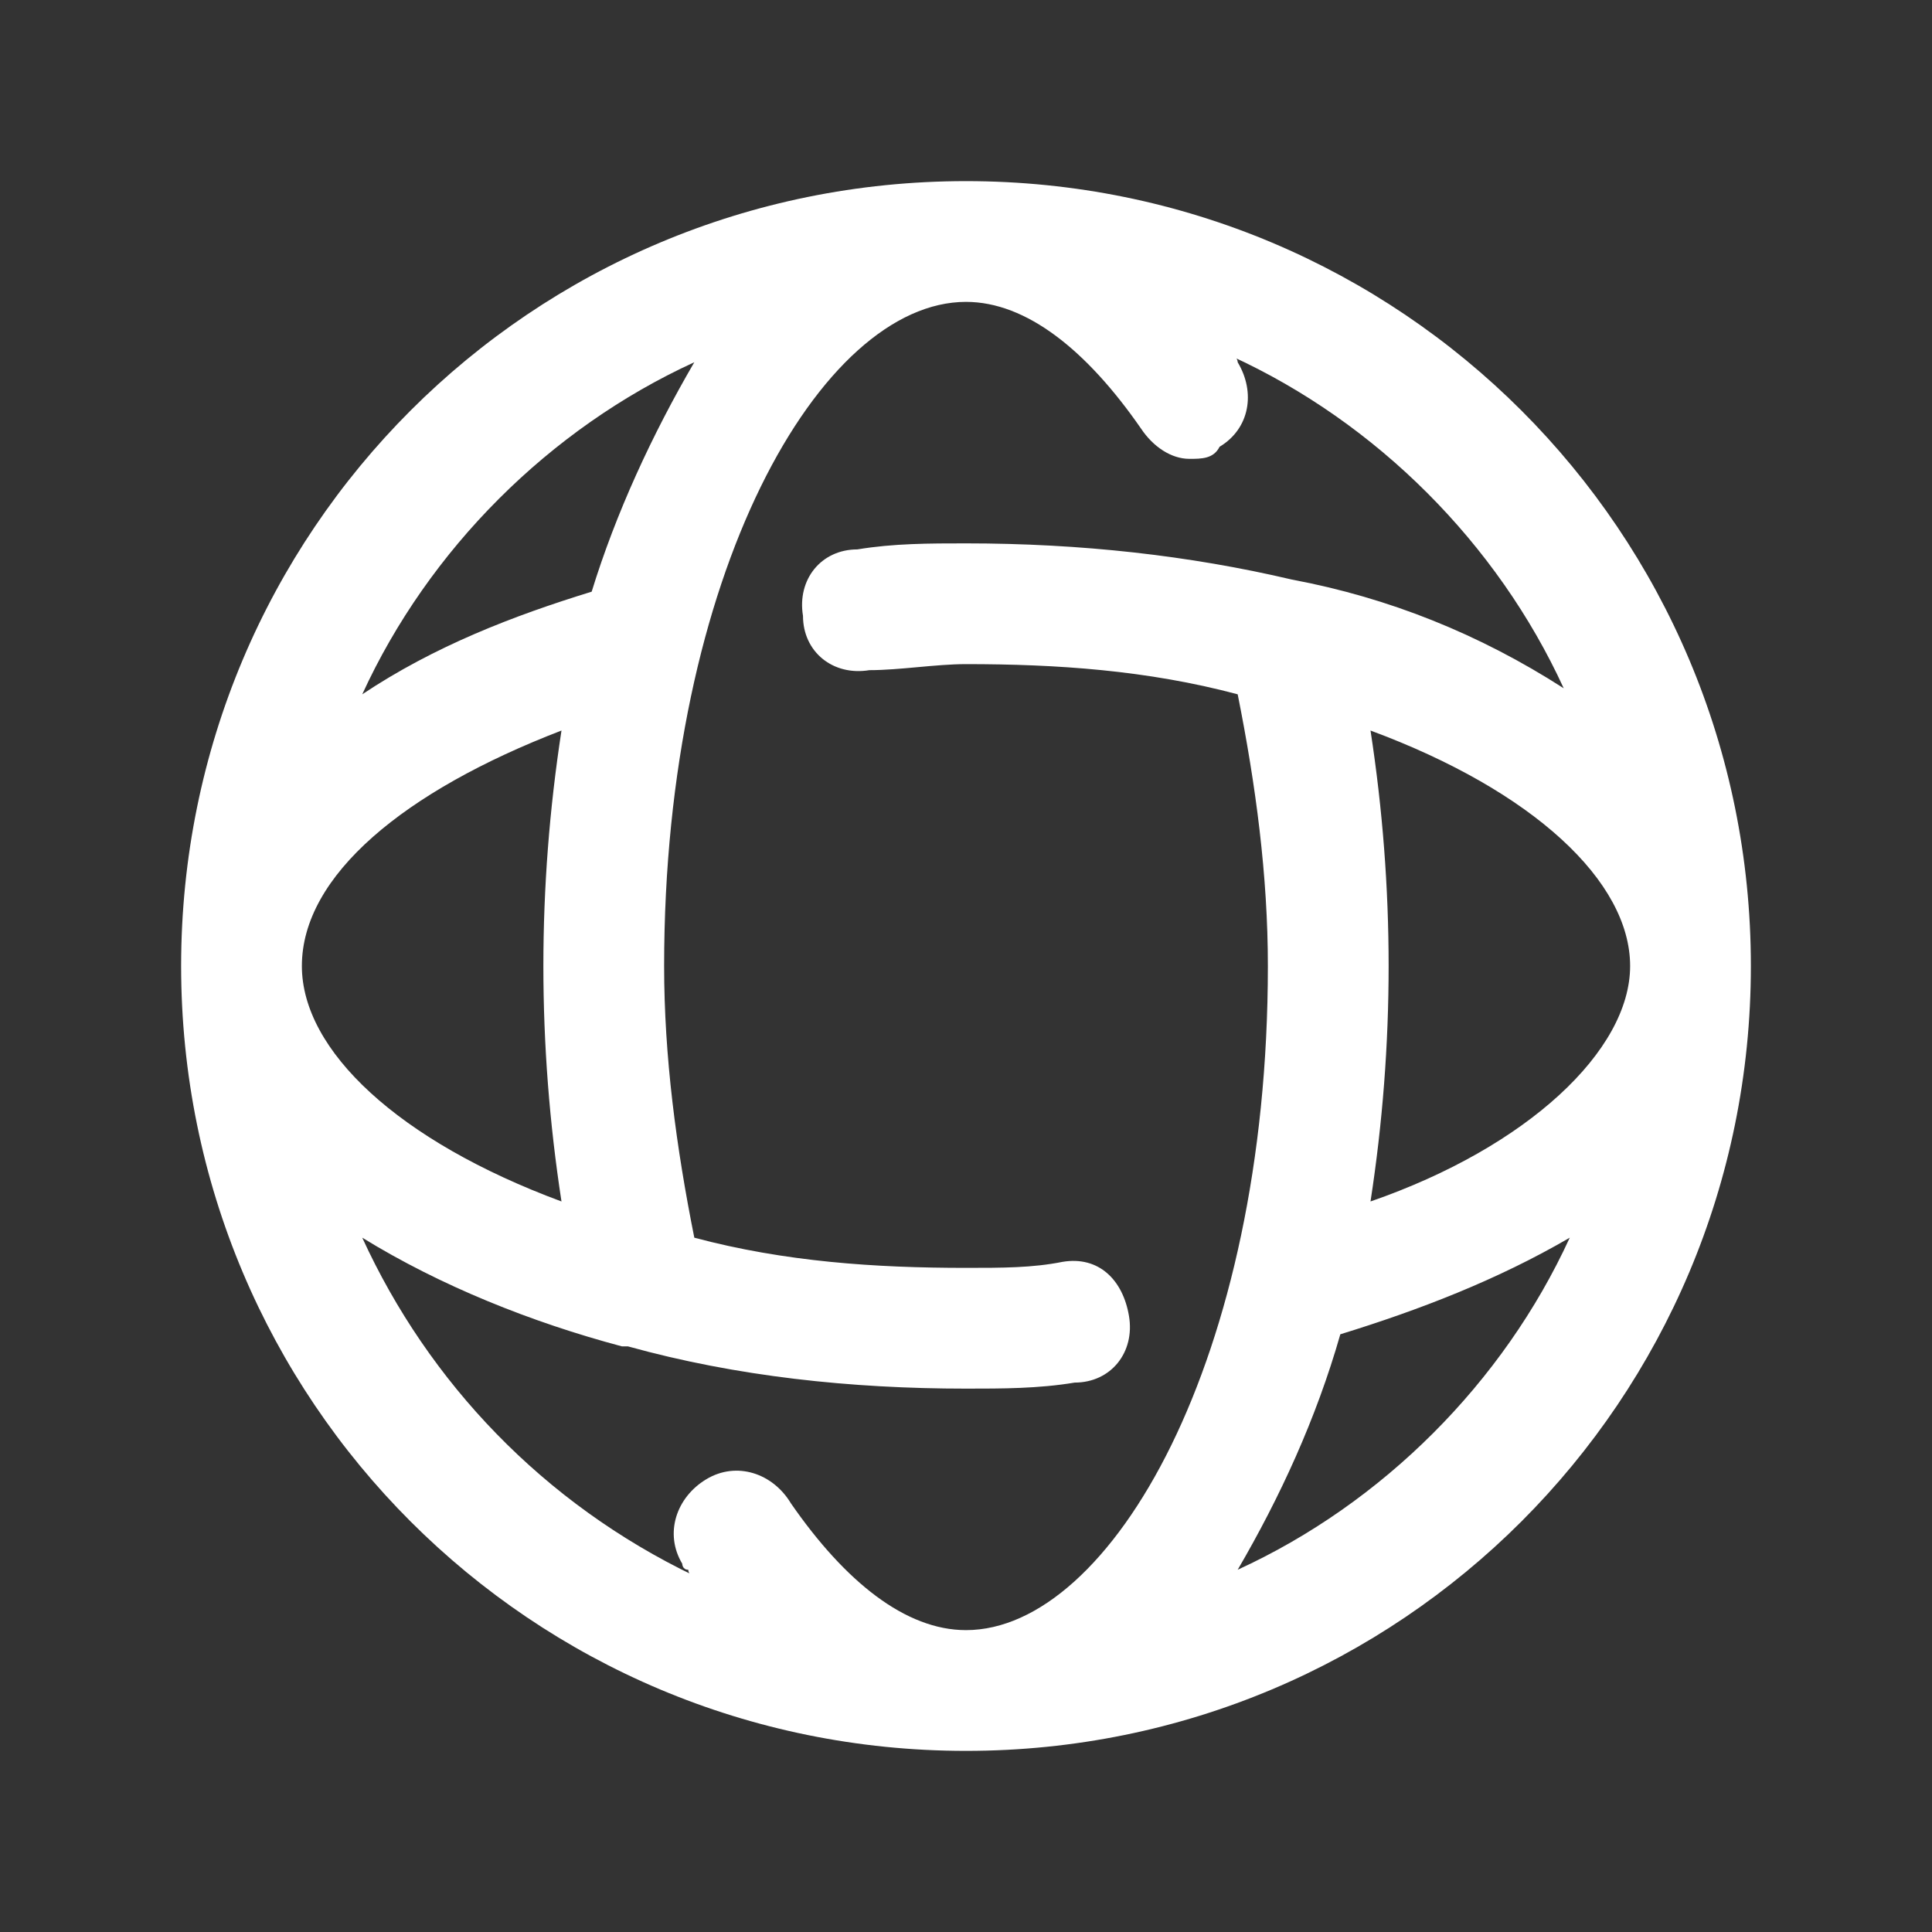 <?xml version="1.0" encoding="utf-8"?>
<!-- Generator: Adobe Illustrator 22.0.0, SVG Export Plug-In . SVG Version: 6.00 Build 0)  -->
<svg version="1.1" id="Layer_1" xmlns="http://www.w3.org/2000/svg" xmlns:xlink="http://www.w3.org/1999/xlink" x="0px" y="0px"
	 viewBox="0 0 32 32" style="enable-background:new 0 0 32 32;" xml:space="preserve">
<rect x="0" y="0" width="32" height="32" fill="#333333" stroke="none"/>
<style type="text/css">
	.st0{fill:#FFFFFF;}
</style>
<path class="st0" d="M16,3C8.8,3,3,8.8,3,16s5.8,13,13,13s13-5.8,13-13S23.2,3,16,3z M22.7,19.9c0.2-1.3,0.3-2.6,0.3-3.9
	s-0.1-2.6-0.3-3.9c2.7,1,4.3,2.5,4.3,3.9S25.3,19,22.7,19.9z M5,16c0-1.5,1.7-2.9,4.3-3.9C9.1,13.4,9,14.7,9,16s0.1,2.6,0.3,3.9
	C6.6,18.9,5,17.4,5,16z M11.5,6c-0.7,1.2-1.3,2.5-1.7,3.8c-1.3,0.4-2.6,0.9-3.8,1.7C7.1,9.1,9.1,7.1,11.5,6z M6,20.5
	c1.3,0.8,2.8,1.4,4.3,1.8h0.1c1.8,0.5,3.7,0.7,5.6,0.7c0.6,0,1.2,0,1.8-0.1c0.6,0,1-0.5,0.9-1.1s-0.5-1-1.1-0.9
	C17.1,21,16.6,21,16,21c-1.5,0-3-0.1-4.5-0.5C11.2,19,11,17.5,11,16c0-6.5,2.6-11,5-11c1,0,2,0.8,2.9,2.1c0.2,0.3,0.5,0.5,0.8,0.5
	c0.2,0,0.4,0,0.5-0.2c0.5-0.3,0.6-0.9,0.3-1.4l0,0c0,0,0-0.1-0.1-0.1c2.4,1.1,4.4,3.1,5.5,5.5c-1.4-0.9-2.9-1.5-4.5-1.8l0,0
	C19.7,9.2,17.9,9,16,9c-0.6,0-1.2,0-1.8,0.1c-0.6,0-1,0.5-0.9,1.1c0,0.6,0.5,1,1.1,0.9c0.5,0,1.1-0.1,1.6-0.1c1.5,0,3,0.1,4.5,0.5
	c0.3,1.5,0.5,3,0.5,4.5c0,6.5-2.6,11-5,11c-1,0-2-0.8-2.9-2.1c-0.3-0.5-0.9-0.7-1.4-0.4c-0.5,0.3-0.7,0.9-0.4,1.4c0,0,0,0.1,0.1,0.1
	c0,0,0,0.1,0.1,0.1C9,24.9,7.1,22.9,6,20.5z M20.5,26c0.7-1.2,1.3-2.5,1.7-3.9c1.3-0.4,2.6-0.9,3.8-1.6C24.9,22.9,22.9,24.9,20.5,26
	z"/>
</svg>
